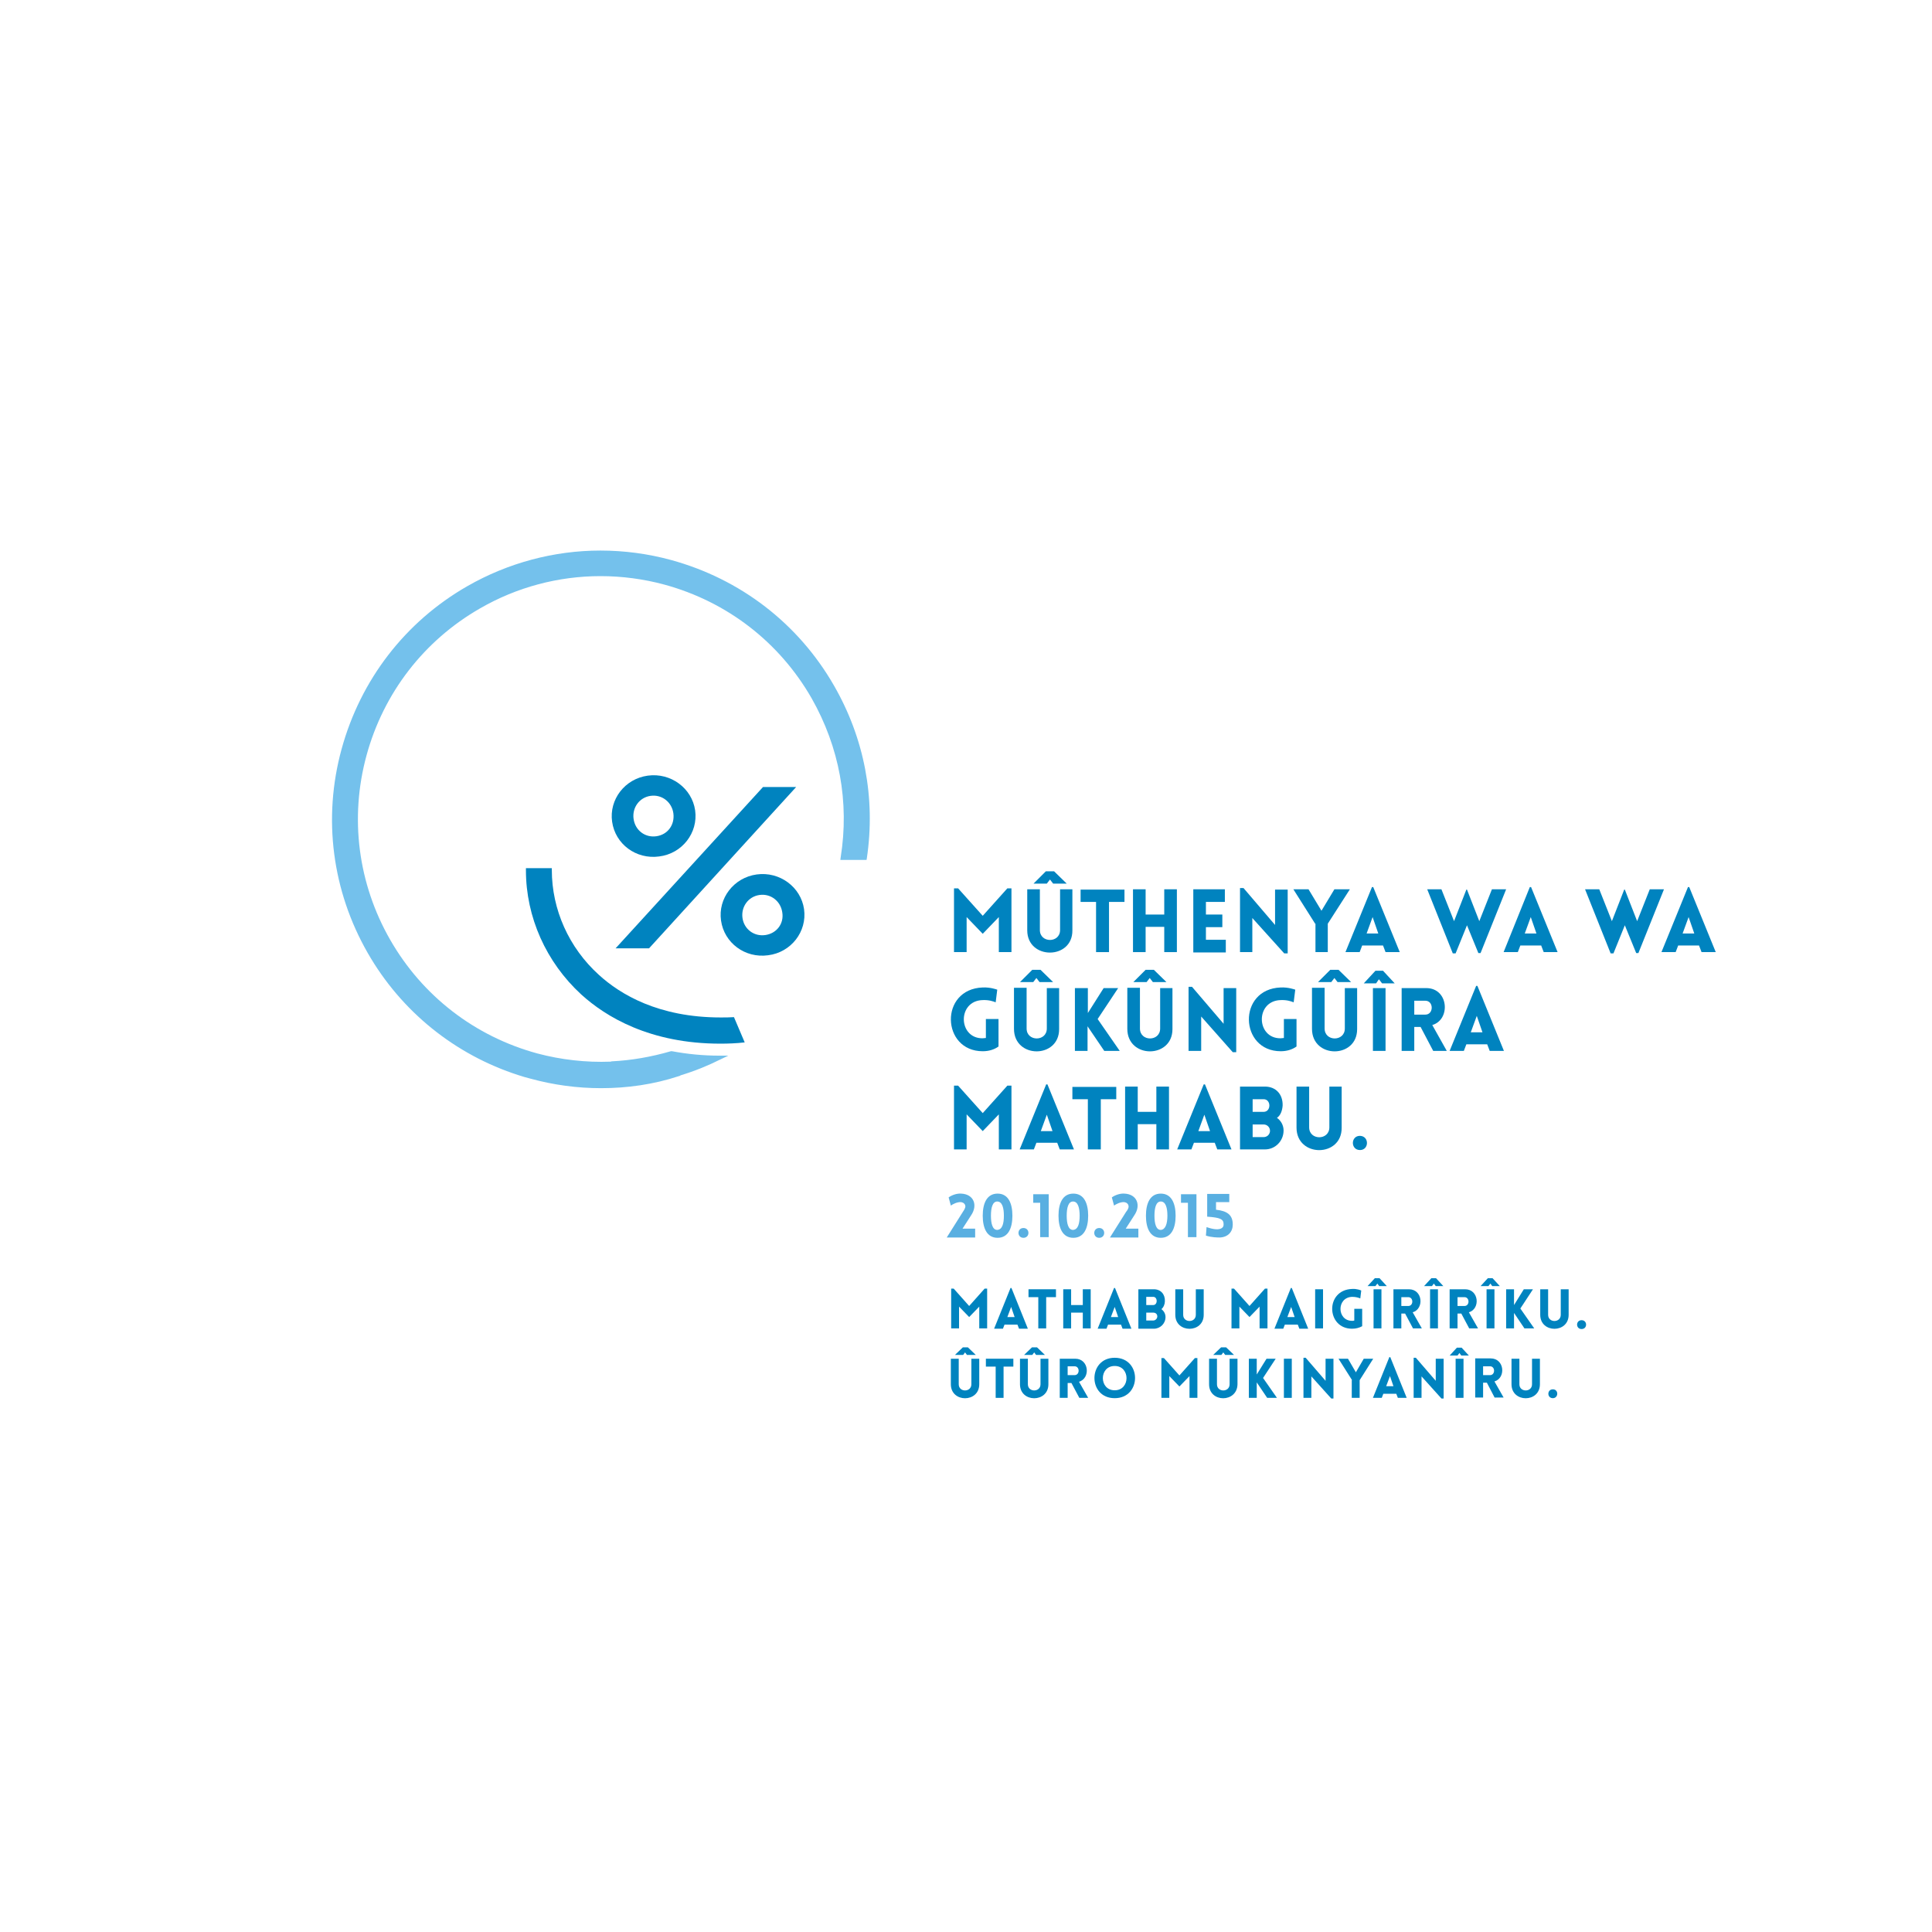 <?xml version="1.0" encoding="utf-8"?>
<!-- Generator: Adobe Illustrator 19.0.0, SVG Export Plug-In . SVG Version: 6.00 Build 0)  -->
<svg version="1.1" id="Layer_1" xmlns="http://www.w3.org/2000/svg" xmlns:xlink="http://www.w3.org/1999/xlink" x="0px" y="0px"
	 viewBox="0 0 612 612" style="enable-background:new 0 0 612 612;" xml:space="preserve">
<style type="text/css">
	.st0{fill:#FFFFFF;}
	.st1{fill:#0083BF;}
	.st2{fill:#59AFE1;}
	.st3{fill:#74C1EC;}
</style>
<rect y="0" class="st0" width="612" height="612"/>
<g>
	<g>
		<path class="st1" d="M319.1,281.4h1.3v20.2h-4l0-11.1l-5.1,5.3l-5.1-5.3v11.1h-4v-20.2h1.3l7.8,8.7L319.1,281.4z"/>
		<path class="st1" d="M325.4,294.7v-13h4v12.9c0,4.2,6.4,4.2,6.4,0v-12.9h3.9v13C339.8,304.1,325.4,304.1,325.4,294.7z
			 M333.6,279.9l-1-1.3l-1,1.3h-4.2l3.9-3.9h2.6l4,3.9H333.6z"/>
		<path class="st1" d="M347.2,301.6v-15.9h-4.9v-3.9h13.9v3.9h-4.9v15.9H347.2z"/>
		<path class="st1" d="M368.8,301.6v-8h-5.9v8h-4v-19.9h4v8h5.9v-8h4v19.9H368.8z"/>
		<path class="st1" d="M378,301.6v-19.9h10v4h-6v4h5.2v4H382v4h6.3v4H378z"/>
		<path class="st1" d="M396.8,301.6h-4v-20.3h1.1l10,11.7v-11.2h4V302h-1.1l-10.1-11.2V301.6z"/>
		<path class="st1" d="M416.6,292.6l-6.9-10.9h4.8l4.1,6.8l4.1-6.8h4.9l-7,10.9v9h-3.9V292.6z"/>
		<path class="st1" d="M434.6,281h0.4l8.4,20.6h-4.5l-0.8-2.1h-6.6l-0.8,2.1h-4.5L434.6,281z M436.6,295.7l-1.8-5.2l-1.9,5.2H436.6z
			"/>
		<path class="st1" d="M460.2,302l-8.1-20.3h4.5l4,10.1l3.9-10h0.2l3.9,10l4-10.1h4.5l-8.1,20.2h-0.7l-3.6-8.8l-3.6,8.9H460.2z"/>
		<path class="st1" d="M484.6,281h0.4l8.4,20.6H489l-0.8-2.1h-6.6l-0.8,2.1h-4.5L484.6,281z M486.7,295.7l-1.8-5.2l-1.9,5.2H486.7z"
			/>
		<path class="st1" d="M510.2,302l-8.1-20.3h4.5l4,10.1l3.9-10h0.2l3.9,10l4-10.1h4.5l-8.1,20.2h-0.7l-3.6-8.8l-3.6,8.9H510.2z"/>
		<path class="st1" d="M534.7,281h0.4l8.4,20.6H539l-0.8-2.1h-6.6l-0.8,2.1h-4.5L534.7,281z M536.7,295.7l-1.8-5.2l-1.9,5.2H536.7z"
			/>
		<path class="st1" d="M311.3,333c-13.1,0-13.8-19.7,0-20.2c2.4-0.1,4.3,0.6,4.6,0.7l-0.5,4c-0.8-0.3-2.1-0.8-4.2-0.7
			c-8,0.3-7.7,12.1,0,12.1c0.4,0,0.8-0.1,1.1-0.1v-6h4v8.7C314.9,332.5,313.2,333,311.3,333z"/>
		<path class="st1" d="M321.2,325.9v-13h4v12.9c0,4.2,6.4,4.2,6.4,0V313h3.9v13C335.5,335.4,321.2,335.4,321.2,325.9z M329.3,311.1
			l-1-1.3l-1,1.3h-4.2l3.9-3.9h2.6l4,3.9H329.3z"/>
		<path class="st1" d="M340.6,313h4c0,2.6,0,5.3,0,7.9l5-7.9h4.6l-6.5,9.8l7,10.1h-4.9l-5.3-7.8c0,2.6,0,5.2,0,7.8h-4V313z"/>
		<path class="st1" d="M357.1,325.9v-13h4v12.9c0,4.2,6.4,4.2,6.4,0V313h3.9v13C371.4,335.4,357.1,335.4,357.1,325.9z M365.2,311.1
			l-1-1.3l-1,1.3H359l3.9-3.9h2.6l4,3.9H365.2z"/>
		<path class="st1" d="M380.5,332.9h-4v-20.3h1.1l10,11.7V313h4v20.3h-1.1L380.5,322V332.9z"/>
		<path class="st1" d="M405.7,333c-13.1,0-13.8-19.7,0-20.2c2.4-0.1,4.3,0.6,4.6,0.7l-0.5,4c-0.8-0.3-2.1-0.8-4.2-0.7
			c-8,0.3-7.7,12.1,0,12.1c0.4,0,0.8-0.1,1.1-0.1v-6h4v8.7C409.3,332.5,407.6,333,405.7,333z"/>
		<path class="st1" d="M415.6,325.9v-13h4v12.9c0,4.2,6.4,4.2,6.4,0V313h3.9v13C429.9,335.4,415.6,335.4,415.6,325.9z M423.7,311.1
			l-1-1.3l-1,1.3h-4.2l3.9-3.9h2.6l4,3.9H423.7z"/>
		<path class="st1" d="M437.8,311.5l-1-1.3l-0.9,1.3H432l3.7-4h2.4l3.7,4H437.8z M434.9,332.9V313h4v19.9H434.9z"/>
		<path class="st1" d="M454,332.9l-4-7.6H448v7.6h-4V313h7.8c7.1,0,7.8,10,1.9,11.7l4.6,8.2H454z M448,321.4h3.5
			c2.7,0,2.7-4.4,0-4.4H448V321.4z"/>
		<path class="st1" d="M467.6,312.3h0.4l8.4,20.6h-4.5l-0.8-2.1h-6.6l-0.8,2.1h-4.5L467.6,312.3z M469.6,327l-1.8-5.2l-1.9,5.2
			H469.6z"/>
		<path class="st1" d="M319.1,343.9h1.3v20.2h-4l0-11.1l-5.1,5.3l-5.1-5.3v11.1h-4v-20.2h1.3l7.8,8.7L319.1,343.9z"/>
		<path class="st1" d="M331.4,343.5h0.4l8.4,20.6h-4.5l-0.8-2.1h-6.6l-0.8,2.1H323L331.4,343.5z M333.4,358.3l-1.8-5.2l-1.9,5.2
			H333.4z"/>
		<path class="st1" d="M344.6,364.1v-15.9h-4.9v-3.9h13.9v3.9h-4.9v15.9H344.6z"/>
		<path class="st1" d="M366.3,364.1v-8h-5.9v8h-4v-19.9h4v8h5.9v-8h4v19.9H366.3z"/>
		<path class="st1" d="M381.3,343.5h0.4l8.4,20.6h-4.5l-0.8-2.1h-6.6l-0.8,2.1h-4.5L381.3,343.5z M383.3,358.3l-1.8-5.2l-1.9,5.2
			H383.3z"/>
		<path class="st1" d="M392.8,344.2h7.9c3.5,0,5.7,2.5,5.6,6c-0.1,1.5-0.6,3.1-1.8,3.9c1.3,0.9,2.1,2.4,2.1,4c0,3.3-2.6,6-5.9,6
			h-7.9V344.2z M396.8,352.2h2.4h1.1c1.1,0,1.8-0.9,1.8-2c0-1.1-0.7-2-1.8-2h-3.5V352.2z M396.8,360.2h2.4h1.1c1.1,0,2-0.9,2-2
			c0-1.1-0.9-2-2-2h-3.5V360.2z"/>
		<path class="st1" d="M410.7,357.2v-13h4v12.9c0,4.2,6.4,4.2,6.4,0v-12.9h3.9v13C425.1,366.7,410.7,366.7,410.7,357.2z"/>
		<path class="st1" d="M430.8,364.3c-3,0-3-4.5,0-4.5C433.8,359.9,433.7,364.3,430.8,364.3z"/>
		<path class="st2" d="M305.8,382.2c0-0.8-0.6-1.3-1.4-1.4c-1.2-0.1-2.7,0.7-3.2,1.1l-0.7-2.6c1.1-0.8,2.7-1.3,4-1.2
			c4,0.2,5.3,3.7,3.1,6.9l-2.7,4.2h4v2.8h-9l5.1-8.1C305.8,382.8,305.8,382.2,305.8,382.2z"/>
		<path class="st2" d="M311.3,385.1c0-3.9,1.3-7,4.7-7c3.4,0,4.7,3.1,4.7,7c0,3.9-1.3,7-4.7,7C312.6,392.1,311.3,389,311.3,385.1z
			 M318,385.1c0-2.4-0.5-4.5-2.1-4.5c-1.5,0-2,2-2,4.5c0,2.5,0.5,4.5,2,4.5C317.5,389.5,318,387.6,318,385.1z"/>
		<path class="st2" d="M324.2,392.1c-2.1,0-2.1-3.1,0-3.1C326.3,389,326.3,392.1,324.2,392.1z"/>
		<path class="st2" d="M327.3,378.3h4.9v13.6h-2.7V381h-2.2V378.3z"/>
		<path class="st2" d="M335.3,385.1c0-3.9,1.3-7,4.7-7c3.4,0,4.7,3.1,4.7,7c0,3.9-1.3,7-4.7,7C336.6,392.1,335.3,389,335.3,385.1z
			 M342,385.1c0-2.4-0.5-4.5-2.1-4.5c-1.5,0-2,2-2,4.5c0,2.5,0.5,4.5,2,4.5C341.5,389.5,342,387.6,342,385.1z"/>
		<path class="st2" d="M348.2,392.1c-2.1,0-2.1-3.1,0-3.1C350.3,389,350.3,392.1,348.2,392.1z"/>
		<path class="st2" d="M357.5,382.2c0-0.8-0.6-1.3-1.4-1.4c-1.2-0.1-2.7,0.7-3.2,1.1l-0.7-2.6c1.1-0.8,2.7-1.3,4-1.2
			c4,0.2,5.3,3.7,3.1,6.9l-2.7,4.2h4v2.8h-9l5.1-8.1C357.6,382.8,357.5,382.2,357.5,382.2z"/>
		<path class="st2" d="M363,385.1c0-3.9,1.3-7,4.7-7c3.4,0,4.7,3.1,4.7,7c0,3.9-1.3,7-4.7,7C364.3,392.1,363,389,363,385.1z
			 M369.8,385.1c0-2.4-0.5-4.5-2.1-4.5c-1.5,0-2,2-2,4.5c0,2.5,0.5,4.5,2,4.5C369.2,389.5,369.8,387.6,369.8,385.1z"/>
		<path class="st2" d="M374.1,378.3h4.9v13.6h-2.7V381h-2.2V378.3z"/>
		<path class="st2" d="M390.5,387.9c0,2.3-1.5,4-4.1,4.1c-0.7,0-2.6,0-4.4-0.6l0.2-2.7c4.2,1.5,5.5,0.3,5.4-0.9c0-1.6-1-2.1-5.2-2.4
			v-7.2h7v2.6h-4.2v2.4C388.7,383.6,390.5,384.8,390.5,387.9z"/>
		<path class="st1" d="M311.9,408.2h0.8v12.6h-2.5l0-6.9l-3.2,3.3l-3.2-3.3v6.9h-2.5v-12.6h0.8l4.9,5.5L311.9,408.2z"/>
		<path class="st1" d="M320.1,408h0.3l5.2,12.9h-2.8l-0.5-1.3h-4.1l-0.5,1.3h-2.8L320.1,408z M321.4,417.2l-1.1-3.2l-1.2,3.2H321.4z
			"/>
		<path class="st1" d="M328.9,420.8v-9.9h-3.1v-2.5h8.7v2.5h-3.1v9.9H328.9z"/>
		<path class="st1" d="M343,420.8v-5h-3.7v5h-2.5v-12.4h2.5v5h3.7v-5h2.5v12.4H343z"/>
		<path class="st1" d="M352.9,408h0.3l5.2,12.9h-2.8l-0.5-1.3H351l-0.5,1.3h-2.8L352.9,408z M354.2,417.2l-1.1-3.2l-1.2,3.2H354.2z"
			/>
		<path class="st1" d="M360.6,408.4h4.9c2.2,0,3.6,1.6,3.5,3.8c0,0.9-0.4,1.9-1.1,2.5c0.8,0.6,1.3,1.5,1.3,2.5
			c0,2.1-1.7,3.7-3.7,3.7h-4.9V408.4z M363.1,413.4h1.5h0.7c0.7,0,1.1-0.6,1.1-1.3c0-0.7-0.4-1.3-1.1-1.3h-2.2V413.4z M363.1,418.3
			h1.5h0.7c0.7,0,1.3-0.6,1.3-1.3c0-0.7-0.5-1.2-1.3-1.2h-2.2V418.3z"/>
		<path class="st1" d="M372.3,416.5v-8.1h2.5v8.1c0,2.6,4,2.6,4,0v-8.1h2.5v8.1C381.3,422.4,372.3,422.4,372.3,416.5z"/>
		<path class="st1" d="M400.7,408.2h0.8v12.6h-2.5l0-6.9l-3.2,3.3l-3.2-3.3v6.9h-2.5v-12.6h0.8l4.9,5.5L400.7,408.2z"/>
		<path class="st1" d="M408.9,408h0.3l5.2,12.9h-2.8l-0.5-1.3h-4.1l-0.5,1.3h-2.8L408.9,408z M410.1,417.2l-1.1-3.2l-1.2,3.2H410.1z
			"/>
		<path class="st1" d="M416.6,420.8v-12.4h2.5v12.4H416.6z"/>
		<path class="st1" d="M428.3,420.9c-8.2,0-8.6-12.3,0-12.6c1.5-0.1,2.7,0.4,2.9,0.5l-0.3,2.5c-0.5-0.2-1.3-0.5-2.6-0.5
			c-5,0.2-4.8,7.6,0,7.6c0.2,0,0.5,0,0.7-0.1v-3.7h2.5v5.5C430.6,420.6,429.5,420.9,428.3,420.9z"/>
		<path class="st1" d="M436.9,407.4l-0.6-0.8l-0.6,0.8h-2.5l2.3-2.5h1.5l2.3,2.5H436.9z M435.1,420.8v-12.4h2.5v12.4H435.1z"/>
		<path class="st1" d="M447.6,420.8l-2.5-4.7h-1.2v4.7h-2.5v-12.4h4.9c4.4,0,4.9,6.2,1.2,7.3l2.9,5.1H447.6z M443.9,413.7h2.2
			c1.7,0,1.7-2.8,0-2.8h-2.2V413.7z"/>
		<path class="st1" d="M454.8,407.4l-0.6-0.8l-0.6,0.8h-2.5l2.3-2.5h1.5l2.3,2.5H454.8z M453,420.8v-12.4h2.5v12.4H453z"/>
		<path class="st1" d="M465.4,420.8l-2.5-4.7h-1.2v4.7h-2.5v-12.4h4.9c4.4,0,4.9,6.2,1.2,7.3l2.9,5.1H465.4z M461.7,413.7h2.2
			c1.7,0,1.7-2.8,0-2.8h-2.2V413.7z"/>
		<path class="st1" d="M472.7,407.4l-0.6-0.8l-0.6,0.8H469l2.3-2.5h1.5l2.3,2.5H472.7z M470.9,420.8v-12.4h2.5v12.4H470.9z"/>
		<path class="st1" d="M477.1,408.4h2.5c0,1.7,0,3.3,0,5l3.1-5h2.9l-4,6.1l4.4,6.3h-3.1l-3.3-4.9c0,1.6,0,3.3,0,4.9h-2.5V408.4z"/>
		<path class="st1" d="M487.9,416.5v-8.1h2.5v8.1c0,2.6,4,2.6,4,0v-8.1h2.5v8.1C496.9,422.4,487.9,422.4,487.9,416.5z"/>
		<path class="st1" d="M501,421c-1.9,0-1.9-2.8,0-2.8C502.9,418.2,502.9,421,501,421z"/>
		<path class="st1" d="M301.2,438.5v-8.1h2.5v8.1c0,2.6,4,2.6,4,0v-8.1h2.5v8.1C310.2,444.4,301.2,444.4,301.2,438.5z M306.3,429.2
			l-0.6-0.8l-0.6,0.8h-2.6l2.5-2.4h1.6l2.5,2.4H306.3z"/>
		<path class="st1" d="M315.4,442.8v-9.9h-3.1v-2.5h8.7v2.5h-3.1v9.9H315.4z"/>
		<path class="st1" d="M323.1,438.5v-8.1h2.5v8.1c0,2.6,4,2.6,4,0v-8.1h2.5v8.1C332.1,444.4,323.1,444.4,323.1,438.5z M328.2,429.2
			l-0.6-0.8l-0.6,0.8h-2.6l2.5-2.4h1.6l2.5,2.4H328.2z"/>
		<path class="st1" d="M341.9,442.8l-2.5-4.7h-1.2v4.7h-2.5v-12.4h4.9c4.4,0,4.9,6.2,1.2,7.3l2.9,5.1H341.9z M338.2,435.6h2.2
			c1.7,0,1.7-2.8,0-2.8h-2.2V435.6z"/>
		<path class="st1" d="M353.1,430.1c8.6,0,8.6,12.8,0,12.8S344.6,430.1,353.1,430.1z M353.1,432.7c-5,0-5,7.7,0,7.7
			S358.1,432.7,353.1,432.7z"/>
		<path class="st1" d="M378.5,430.2h0.8v12.6h-2.5l0-6.9l-3.2,3.3l-3.2-3.3v6.9h-2.5v-12.6h0.8l4.9,5.5L378.5,430.2z"/>
		<path class="st1" d="M383,438.5v-8.1h2.5v8.1c0,2.6,4,2.6,4,0v-8.1h2.5v8.1C391.9,444.4,383,444.4,383,438.5z M388.1,429.2
			l-0.6-0.8l-0.6,0.8h-2.6l2.5-2.4h1.6l2.5,2.4H388.1z"/>
		<path class="st1" d="M395.6,430.4h2.5c0,1.7,0,3.3,0,5l3.1-5h2.9l-4,6.1l4.4,6.3h-3.1l-3.3-4.9c0,1.6,0,3.3,0,4.9h-2.5V430.4z"/>
		<path class="st1" d="M406.7,442.8v-12.4h2.5v12.4H406.7z"/>
		<path class="st1" d="M415.4,442.8h-2.5v-12.7h0.7l6.3,7.3v-7h2.5V443h-0.7l-6.3-7V442.8z"/>
		<path class="st1" d="M428.3,437.2l-4.3-6.8h3l2.5,4.3l2.5-4.3h3l-4.3,6.8v5.6h-2.5V437.2z"/>
		<path class="st1" d="M440.1,429.9h0.3l5.2,12.9h-2.8l-0.5-1.3h-4.1l-0.5,1.3h-2.8L440.1,429.9z M441.4,439.1l-1.1-3.2l-1.2,3.2
			H441.4z"/>
		<path class="st1" d="M450.3,442.8h-2.5v-12.7h0.7l6.3,7.3v-7h2.5V443h-0.7l-6.3-7V442.8z"/>
		<path class="st1" d="M462.9,429.4l-0.6-0.8l-0.6,0.8h-2.5l2.3-2.5h1.5l2.3,2.5H462.9z M461.1,442.8v-12.4h2.5v12.4H461.1z"/>
		<path class="st1" d="M473.5,442.8L471,438h-1.2v4.7h-2.5v-12.4h4.9c4.4,0,4.9,6.2,1.2,7.3l2.9,5.1H473.5z M469.8,435.6h2.2
			c1.7,0,1.7-2.8,0-2.8h-2.2V435.6z"/>
		<path class="st1" d="M478.8,438.5v-8.1h2.5v8.1c0,2.6,4,2.6,4,0v-8.1h2.5v8.1C487.8,444.4,478.8,444.4,478.8,438.5z"/>
		<path class="st1" d="M491.9,442.9c-1.9,0-1.9-2.8,0-2.8C493.8,440.1,493.7,442.9,491.9,442.9z"/>
	</g>
</g>
<g>
	<path class="st3" d="M190.4,344.7c-7.5,0-15-1-22.3-3c-1.3-0.3-2.5-0.7-3.8-1.1c-20.2-6.5-37.2-20.2-47.8-38.7
		c-11.3-19.7-14.3-42.7-8.3-64.6c6-21.9,20.1-40.3,39.8-51.6c12.9-7.4,27.5-11.3,42.2-11.3c7.5,0,15.1,1,22.4,3
		c21.9,6,40.3,20.1,51.6,39.8c9.6,16.7,13.2,35.6,10.4,54.6l-0.1,0.6h-8.3l0.1-0.8c2.8-17.5-0.4-34.9-9.2-50.4
		c-10.2-17.8-26.8-30.6-46.6-36c-6.6-1.8-13.5-2.7-20.3-2.7c-13.3,0-26.5,3.5-38.1,10.2c-17.8,10.2-30.6,26.8-36,46.6
		c-5.4,19.8-2.7,40.6,7.5,58.4c10.2,17.8,26.8,30.6,46.6,36c7.5,2,15.4,2.9,23.2,2.6l0.4-0.1c6.2-0.3,12.5-1.4,18.7-3.2l0.2,0l0.2,0
		c4.8,0.9,9.8,1.4,15,1.4l2.8,0l-2.5,1.2c-4,2-8.2,3.7-12.5,5l-0.2,0.1c-0.2,0.1-0.3,0.2-0.5,0.2
		C207.1,343.5,198.8,344.7,190.4,344.7z"/>
</g>
<path class="st1" d="M220.2,256.7c-1-7-7.7-12-15-11c-7.3,1-12.3,7.6-11.3,14.6c1,7.1,7.6,12,14.9,11
	C216.1,270.4,221.2,263.8,220.2,256.7z M207.9,264.9c-3.6,0.5-6.7-1.9-7.2-5.5c-0.5-3.5,1.8-6.8,5.4-7.3c3.6-0.5,6.7,2,7.2,5.5
	C213.8,261.3,211.5,264.4,207.9,264.9z"/>
<path class="st1" d="M254.7,288c-1-7-7.7-12-15-11c-7.3,1-12.3,7.6-11.3,14.6c1,7.1,7.6,12,14.9,11
	C250.6,301.7,255.7,295.1,254.7,288z M242.4,296.2c-3.6,0.5-6.7-1.9-7.2-5.4c-0.5-3.5,1.8-6.8,5.4-7.3c3.6-0.5,6.7,2,7.2,5.5
	C248.4,292.6,246,295.7,242.4,296.2z"/>
<g>
	<path class="st1" d="M205.6,300.4H195l46.7-51.1h10.5L205.6,300.4z"/>
</g>
<path class="st1" d="M232.5,322.2c-1.4,0.1-2.8,0.1-4.2,0.1c-19.7,0-31.8-7.3-38.6-13.5c-9.5-8.6-14.9-20.7-14.9-33.2V275h-8.2v0.7
	c0,14.8,6.4,29.1,17.5,39.3c7.8,7.1,21.8,15.6,44.1,15.6c2.5,0,5.1-0.1,7.7-0.4L232.5,322.2z"/>
</svg>
